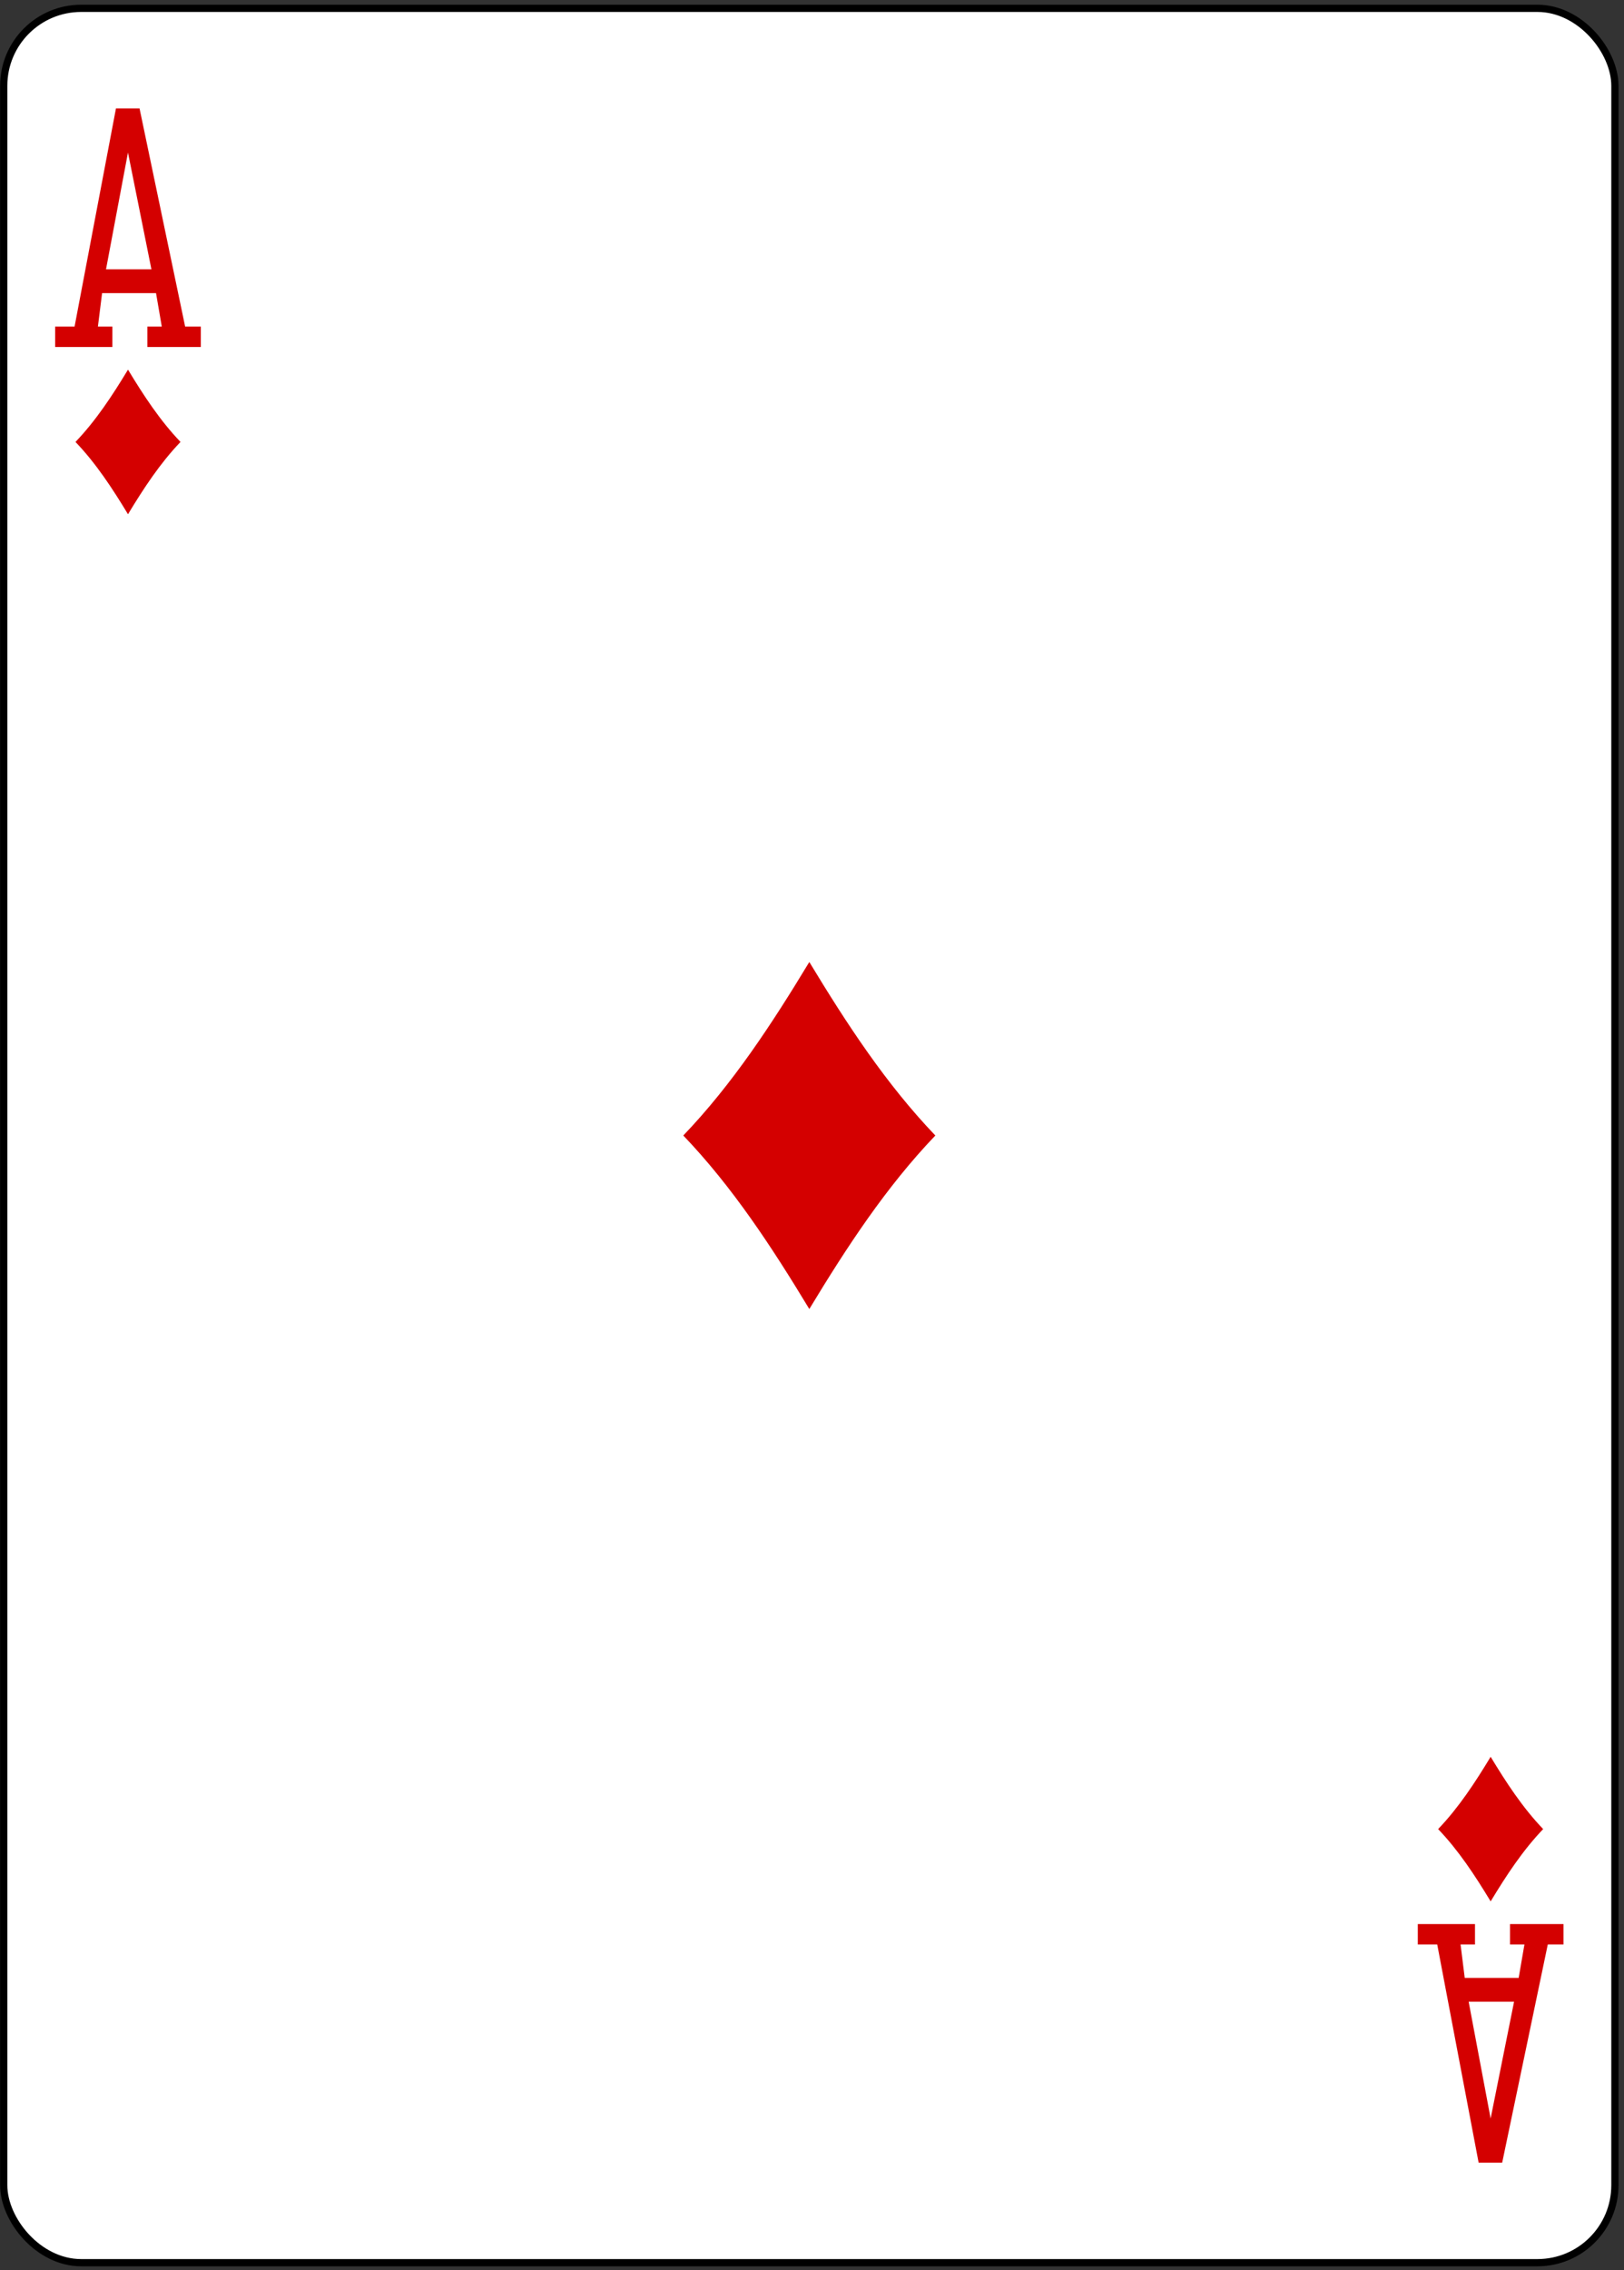 <?xml version="1.0" encoding="UTF-8"?>
<svg width="224px" height="313px" viewBox="0 0 224 313" version="1.1" xmlns="http://www.w3.org/2000/svg" xmlns:xlink="http://www.w3.org/1999/xlink">
    <rect x="0" y="0" width="224" height="313" fill="#333333" stroke="none"/>
    <!-- Generator: Sketch 50.2 (55047) - http://www.bohemiancoding.com/sketch -->
    <title>g6708</title>
    <desc>Created with Sketch.</desc>
    <defs></defs>
    <g id="Page-1" stroke="none" stroke-width="1" fill="none" fill-rule="evenodd">
        <g id="Color_52_Faces_v.2.0" transform="translate(-2, -3472)" fill-rule="nonzero">
            <g id="g6708" transform="translate(2.479, 3472.597)">
                <rect id="rect6367-6" stroke="#000000" stroke-width="0.997" fill="#FFFFFF" x="0.035" y="0.553" width="222.232" height="310.814" rx="10.678"></rect>
                <path d="M17.176,70.303 C15.024,66.746 12.761,63.288 9.933,60.335 C12.761,57.381 15.024,53.924 17.176,50.367 C19.327,53.924 21.59,57.381 24.418,60.335 C21.59,63.288 19.327,66.746 17.176,70.303 Z" id="path6399-9" fill="#D40000"></path>
                <path d="M205.127,261.554 C202.976,257.997 200.713,254.54 197.884,251.586 C200.713,248.633 202.976,245.175 205.127,241.618 C207.278,245.175 209.542,248.633 212.37,251.586 C209.542,254.54 207.278,257.997 205.127,261.554 Z" id="path6403-1" fill="#D40000"></path>
                <path d="M111.151,179.884 C105.988,171.346 100.556,163.049 93.768,155.96 C100.556,148.872 105.988,140.575 111.151,132.037 C116.314,140.575 121.746,148.872 128.534,155.96 C121.746,163.049 116.314,171.346 111.151,179.884 Z" id="path6413-1" fill="#D40000"></path>
                <path d="M7.127,47.241 L7.127,44.429 L9.807,44.429 L15.517,14.347 L18.767,14.347 L25.057,44.429 L27.221,44.429 L27.221,47.241 L19.846,47.241 L19.846,44.429 L21.836,44.429 L21.042,39.819 L13.601,39.819 L13.026,44.429 L15.017,44.429 L15.017,47.241 L7.127,47.241 Z M20.407,36.535 L17.172,20.434 L14.143,36.535 L20.407,36.535 Z" id="path41-87-9-4-8" fill="#D40000"></path>
                <path d="M195.079,264.68 L195.079,267.492 L197.759,267.492 L203.469,297.574 L206.719,297.574 L213.008,267.492 L215.173,267.492 L215.173,264.68 L207.798,264.68 L207.798,267.492 L209.788,267.492 L208.993,272.102 L201.553,272.102 L200.978,267.492 L202.968,267.492 L202.968,264.68 L195.079,264.68 Z M208.358,275.386 L205.124,291.487 L202.094,275.386 L208.358,275.386 Z" id="path41-8-5-6-1" fill="#D40000"></path>
            </g>
        </g>
    </g>
</svg>